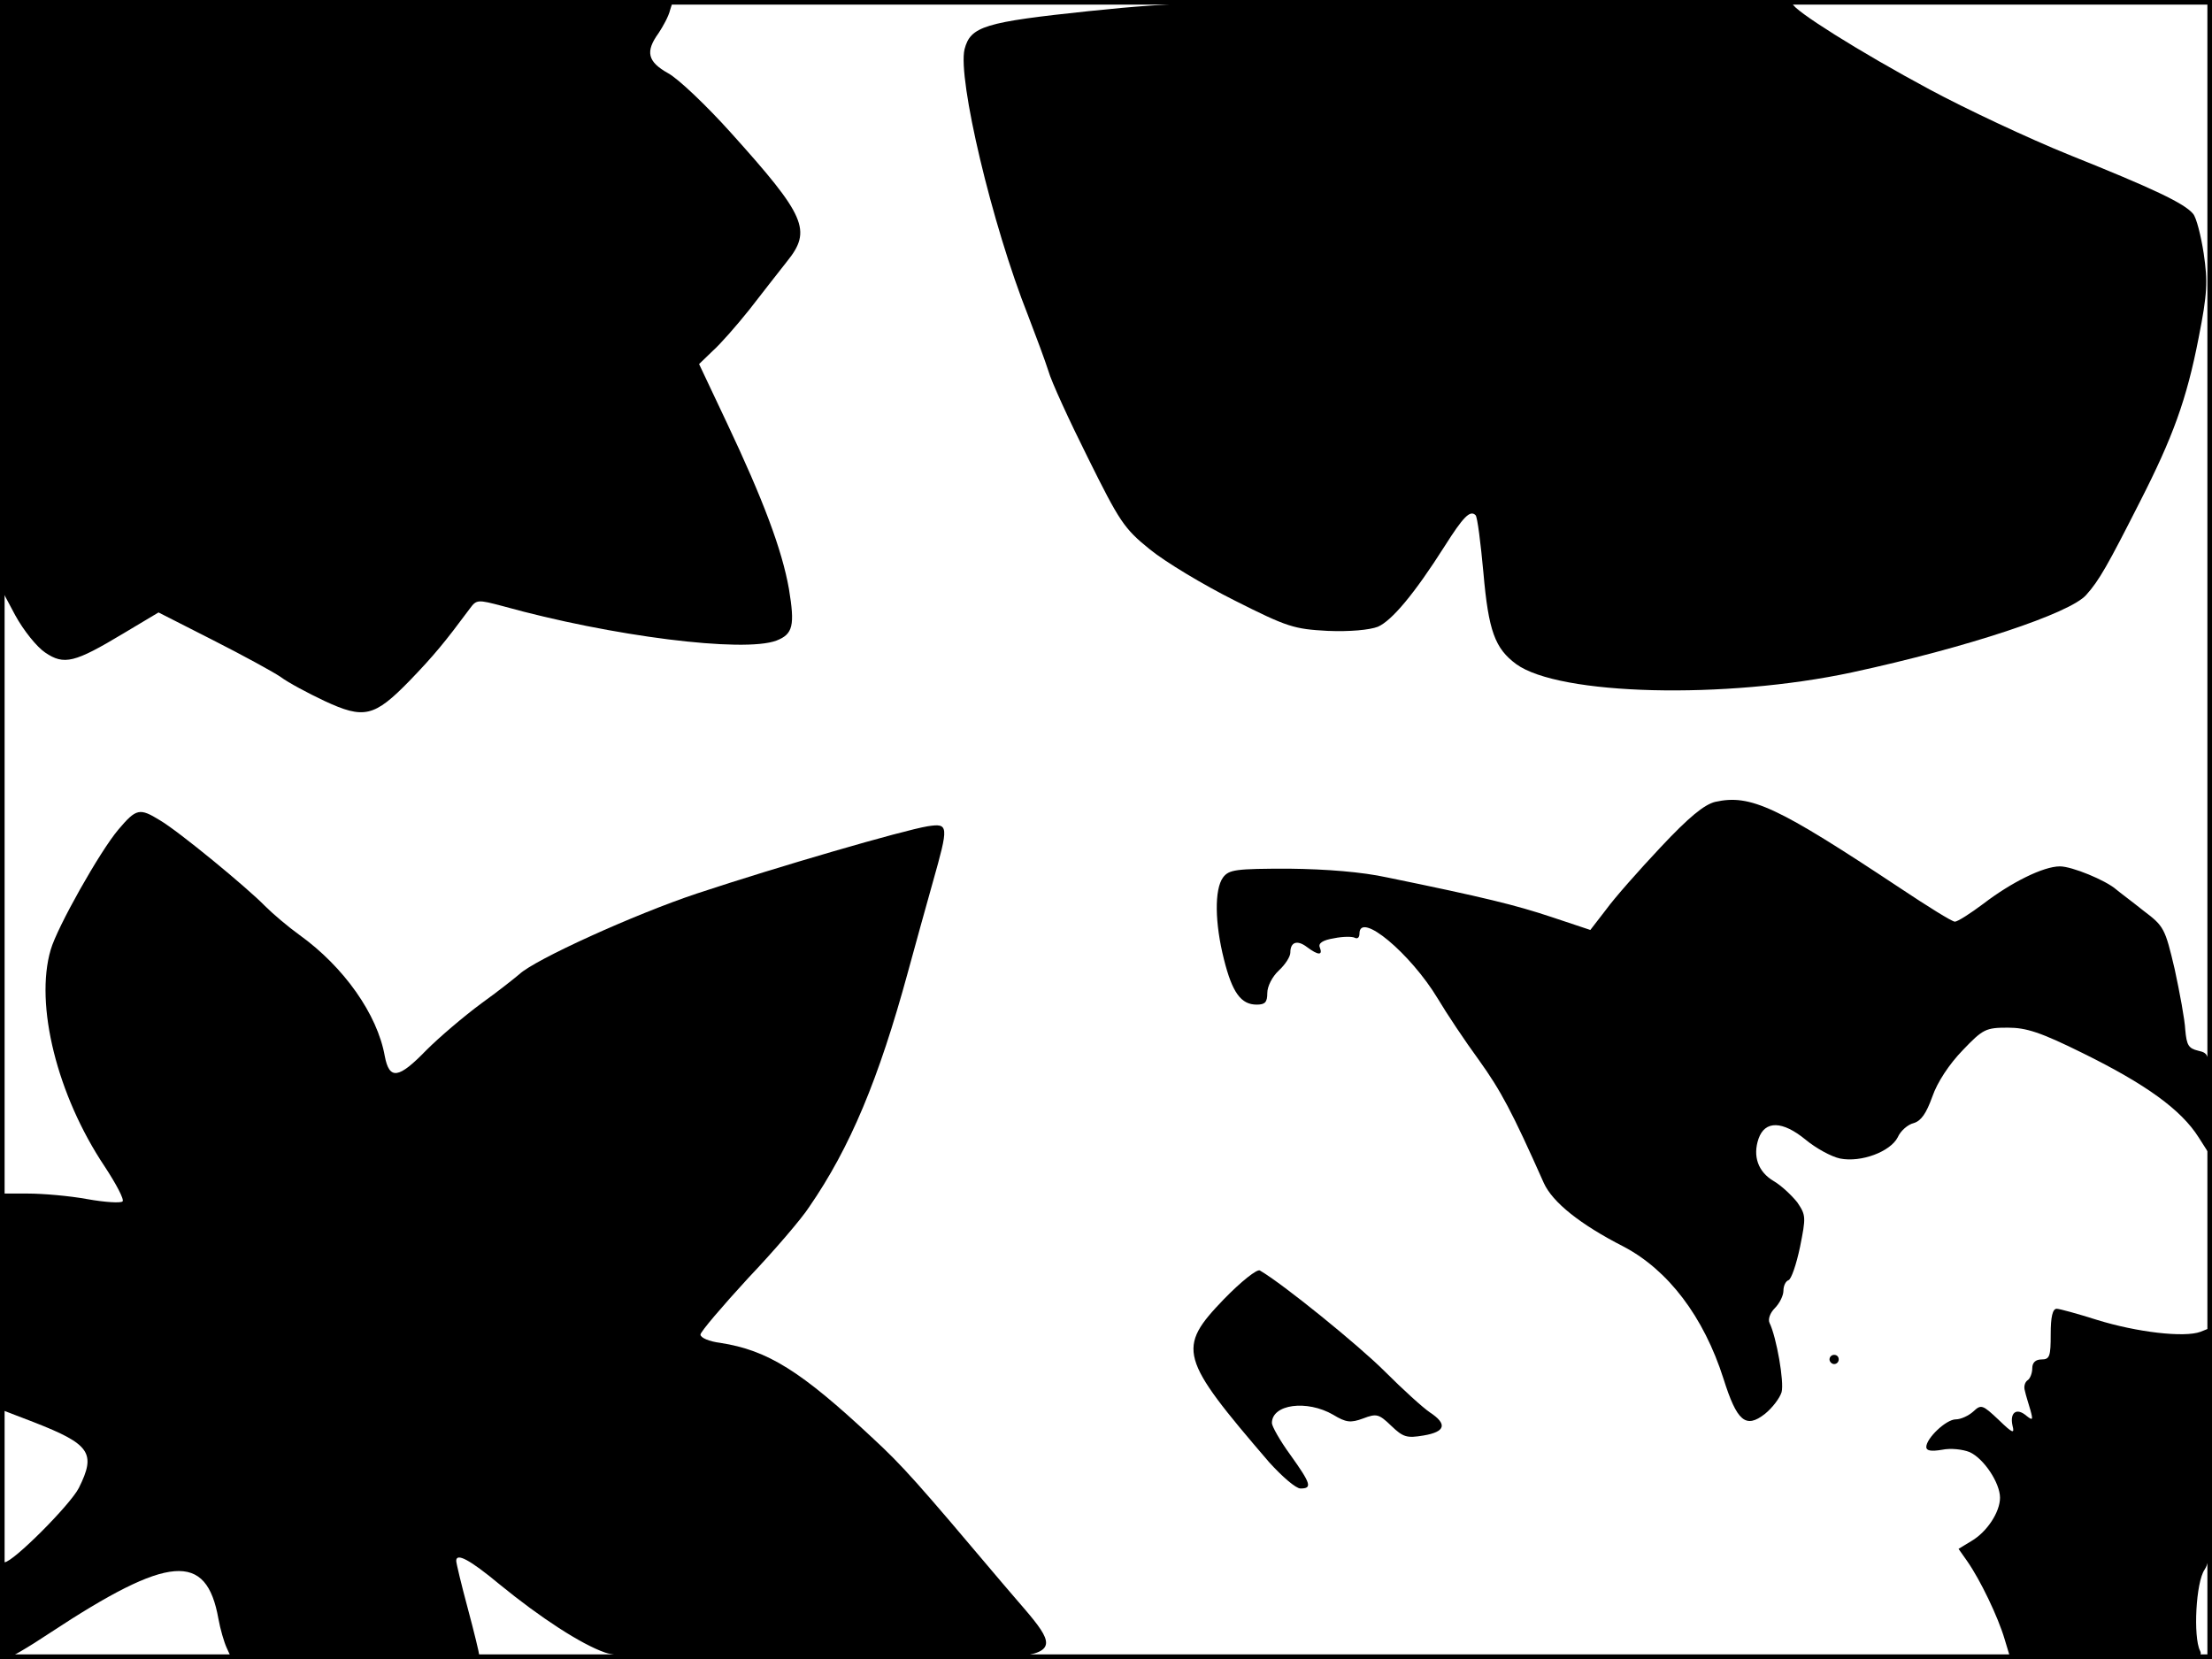 <?xml version="1.0" standalone="no"?>
<!DOCTYPE svg PUBLIC "-//W3C//DTD SVG 20010904//EN"
 "http://www.w3.org/TR/2001/REC-SVG-20010904/DTD/svg10.dtd">
<svg version="1.0" xmlns="http://www.w3.org/2000/svg"
 width="480pt" height="360pt" viewBox="0 0 480 360"
 preserveAspectRatio="xMidYMid meet">
<rect width="1" height="360" fill="#000000"/>
<rect x="479" width="1" height="360" fill="#000000"/>
<rect width="480" height="1" fill="#000000"/>
<rect y="359" width="480" height="1" fill="#000000"/>
<g transform="translate(0,360) scale(0.1,-0.1)"
fill="#000000" stroke="none">
<path d="M0 2963 l1 -638 32 -60 c18 -33 47 -69 65 -81 41 -28 64 -22 169 41
l77 46 118 -60 c65 -33 131 -69 147 -80 16 -12 59 -35 95 -52 86 -40 108 -35
185 44 53 55 76 83 131 157 14 19 17 19 70 5 237 -66 524 -102 595 -75 36 14
40 33 27 112 -15 85 -56 194 -135 361 l-60 127 29 28 c17 15 52 55 80 90 27
35 64 82 82 105 54 67 41 98 -122 279 -53 59 -114 117 -136 129 -45 25 -50 47
-21 87 10 15 22 37 25 50 l7 22 -730 0 -731 0 0 -637z"/>
<path d="M2364 3576 c-228 -24 -258 -33 -271 -83 -15 -64 59 -379 138 -578 17
-44 37 -98 44 -120 6 -22 45 -107 86 -189 68 -137 78 -153 134 -198 33 -27
116 -77 184 -111 115 -58 129 -62 202 -66 48 -2 91 2 109 9 30 13 79 71 145
175 40 63 55 79 67 67 4 -4 11 -60 17 -125 11 -126 25 -164 71 -198 93 -68
454 -77 729 -18 250 54 473 128 508 168 28 31 47 65 116 201 72 141 102 223
128 357 19 96 20 122 11 183 -6 39 -16 78 -23 86 -19 23 -87 55 -269 128 -89
36 -225 100 -303 142 -151 81 -297 173 -297 186 0 4 -296 7 -657 7 -599 -1
-677 -3 -869 -23z"/>
<path d="M3722 1860 c-24 -6 -57 -33 -118 -98 -47 -50 -101 -111 -119 -136
l-34 -44 -84 28 c-78 26 -147 43 -357 86 -55 12 -131 18 -213 19 -116 0 -130
-2 -143 -19 -19 -26 -18 -99 2 -178 18 -72 37 -98 71 -98 18 0 23 5 23 25 0
15 11 36 25 49 14 13 25 30 25 39 0 23 15 28 36 12 24 -18 35 -19 28 -1 -4 9
6 16 31 20 19 4 40 4 45 1 6 -3 10 1 10 9 0 50 111 -43 170 -141 19 -32 59
-92 89 -133 48 -67 72 -112 141 -267 19 -42 79 -90 173 -138 97 -51 174 -152
217 -287 29 -92 48 -109 90 -76 16 13 32 34 36 47 6 22 -11 119 -26 150 -4 8
1 22 11 32 11 11 19 28 19 38 0 11 5 21 11 23 6 2 17 34 25 72 13 65 13 69 -6
97 -12 15 -34 36 -51 46 -34 20 -46 54 -33 92 14 40 52 39 102 -2 23 -19 56
-37 75 -41 46 -9 109 15 125 46 6 14 22 28 35 31 16 5 27 21 40 57 11 32 37
71 66 101 44 46 50 49 98 49 40 0 71 -10 162 -55 138 -68 214 -123 252 -183
l30 -47 -3 115 c-3 113 -3 114 -28 120 -21 5 -25 12 -28 45 -1 22 -12 81 -23
132 -21 89 -23 93 -68 127 -25 20 -52 40 -59 46 -23 20 -96 50 -122 50 -36 0
-106 -35 -166 -81 -28 -21 -56 -39 -62 -39 -6 0 -59 33 -119 73 -267 177 -324
204 -401 187z"/>
<path d="M257 1800 c-40 -47 -133 -212 -147 -261 -35 -119 14 -316 117 -470
25 -38 43 -72 39 -76 -4 -4 -38 -2 -77 5 -38 7 -96 12 -129 12 l-60 0 0 -234
0 -234 73 -28 c123 -48 136 -67 98 -143 -19 -37 -143 -161 -161 -161 -6 0 -10
-44 -10 -105 0 -72 4 -105 11 -105 7 0 50 25 98 57 258 170 339 176 365 30 4
-22 12 -50 18 -63 l11 -24 269 0 c147 0 268 3 268 8 0 4 -11 50 -25 102 -14
52 -25 98 -25 103 0 18 29 3 94 -51 88 -72 177 -130 229 -148 31 -11 132 -14
493 -14 552 0 520 -14 368 166 -184 218 -216 254 -281 314 -155 145 -227 190
-330 206 -24 3 -43 11 -43 18 0 6 47 61 103 122 57 60 117 130 133 155 89 129
151 278 214 509 16 58 40 146 54 195 35 124 35 129 -11 122 -54 -9 -323 -87
-501 -146 -135 -45 -351 -143 -385 -175 -7 -6 -43 -35 -82 -63 -38 -28 -92
-74 -120 -102 -60 -62 -80 -65 -90 -13 -16 91 -89 194 -185 263 -25 18 -58 46
-75 63 -39 40 -187 162 -228 186 -44 27 -51 26 -90 -20z"/>
<path d="M2656 781 c-103 -107 -97 -127 98 -354 28 -31 58 -57 68 -57 26 0 23
10 -22 73 -22 30 -40 62 -40 69 0 41 76 51 133 18 28 -17 38 -18 65 -8 29 11
34 10 61 -16 26 -25 34 -27 70 -21 48 8 52 25 14 50 -15 10 -59 50 -98 89 -57
57 -221 190 -271 219 -6 4 -41 -24 -78 -62z"/>
<path d="M4450 705 c0 -48 -2 -55 -20 -55 -13 0 -20 -7 -20 -19 0 -11 -5 -23
-10 -26 -6 -4 -9 -14 -6 -23 2 -10 8 -28 12 -42 6 -22 5 -23 -9 -12 -21 18
-36 7 -30 -21 5 -19 1 -18 -30 12 -35 33 -38 34 -55 18 -10 -9 -27 -17 -38
-17 -21 0 -64 -41 -64 -60 0 -8 10 -10 34 -6 19 4 45 1 60 -5 31 -14 66 -67
66 -99 0 -31 -28 -74 -62 -94 l-28 -17 19 -27 c28 -40 67 -121 81 -169 l13
-43 210 0 c196 0 209 1 201 18 -15 30 -9 149 10 176 14 22 16 60 16 275 l0
251 -25 -10 c-35 -13 -138 -1 -225 26 -41 13 -81 24 -87 24 -9 0 -13 -18 -13
-55z"/>
<path d="M3970 650 c0 -5 5 -10 10 -10 6 0 10 5 10 10 0 6 -4 10 -10 10 -5 0
-10 -4 -10 -10z"/>
</g>
</svg>
